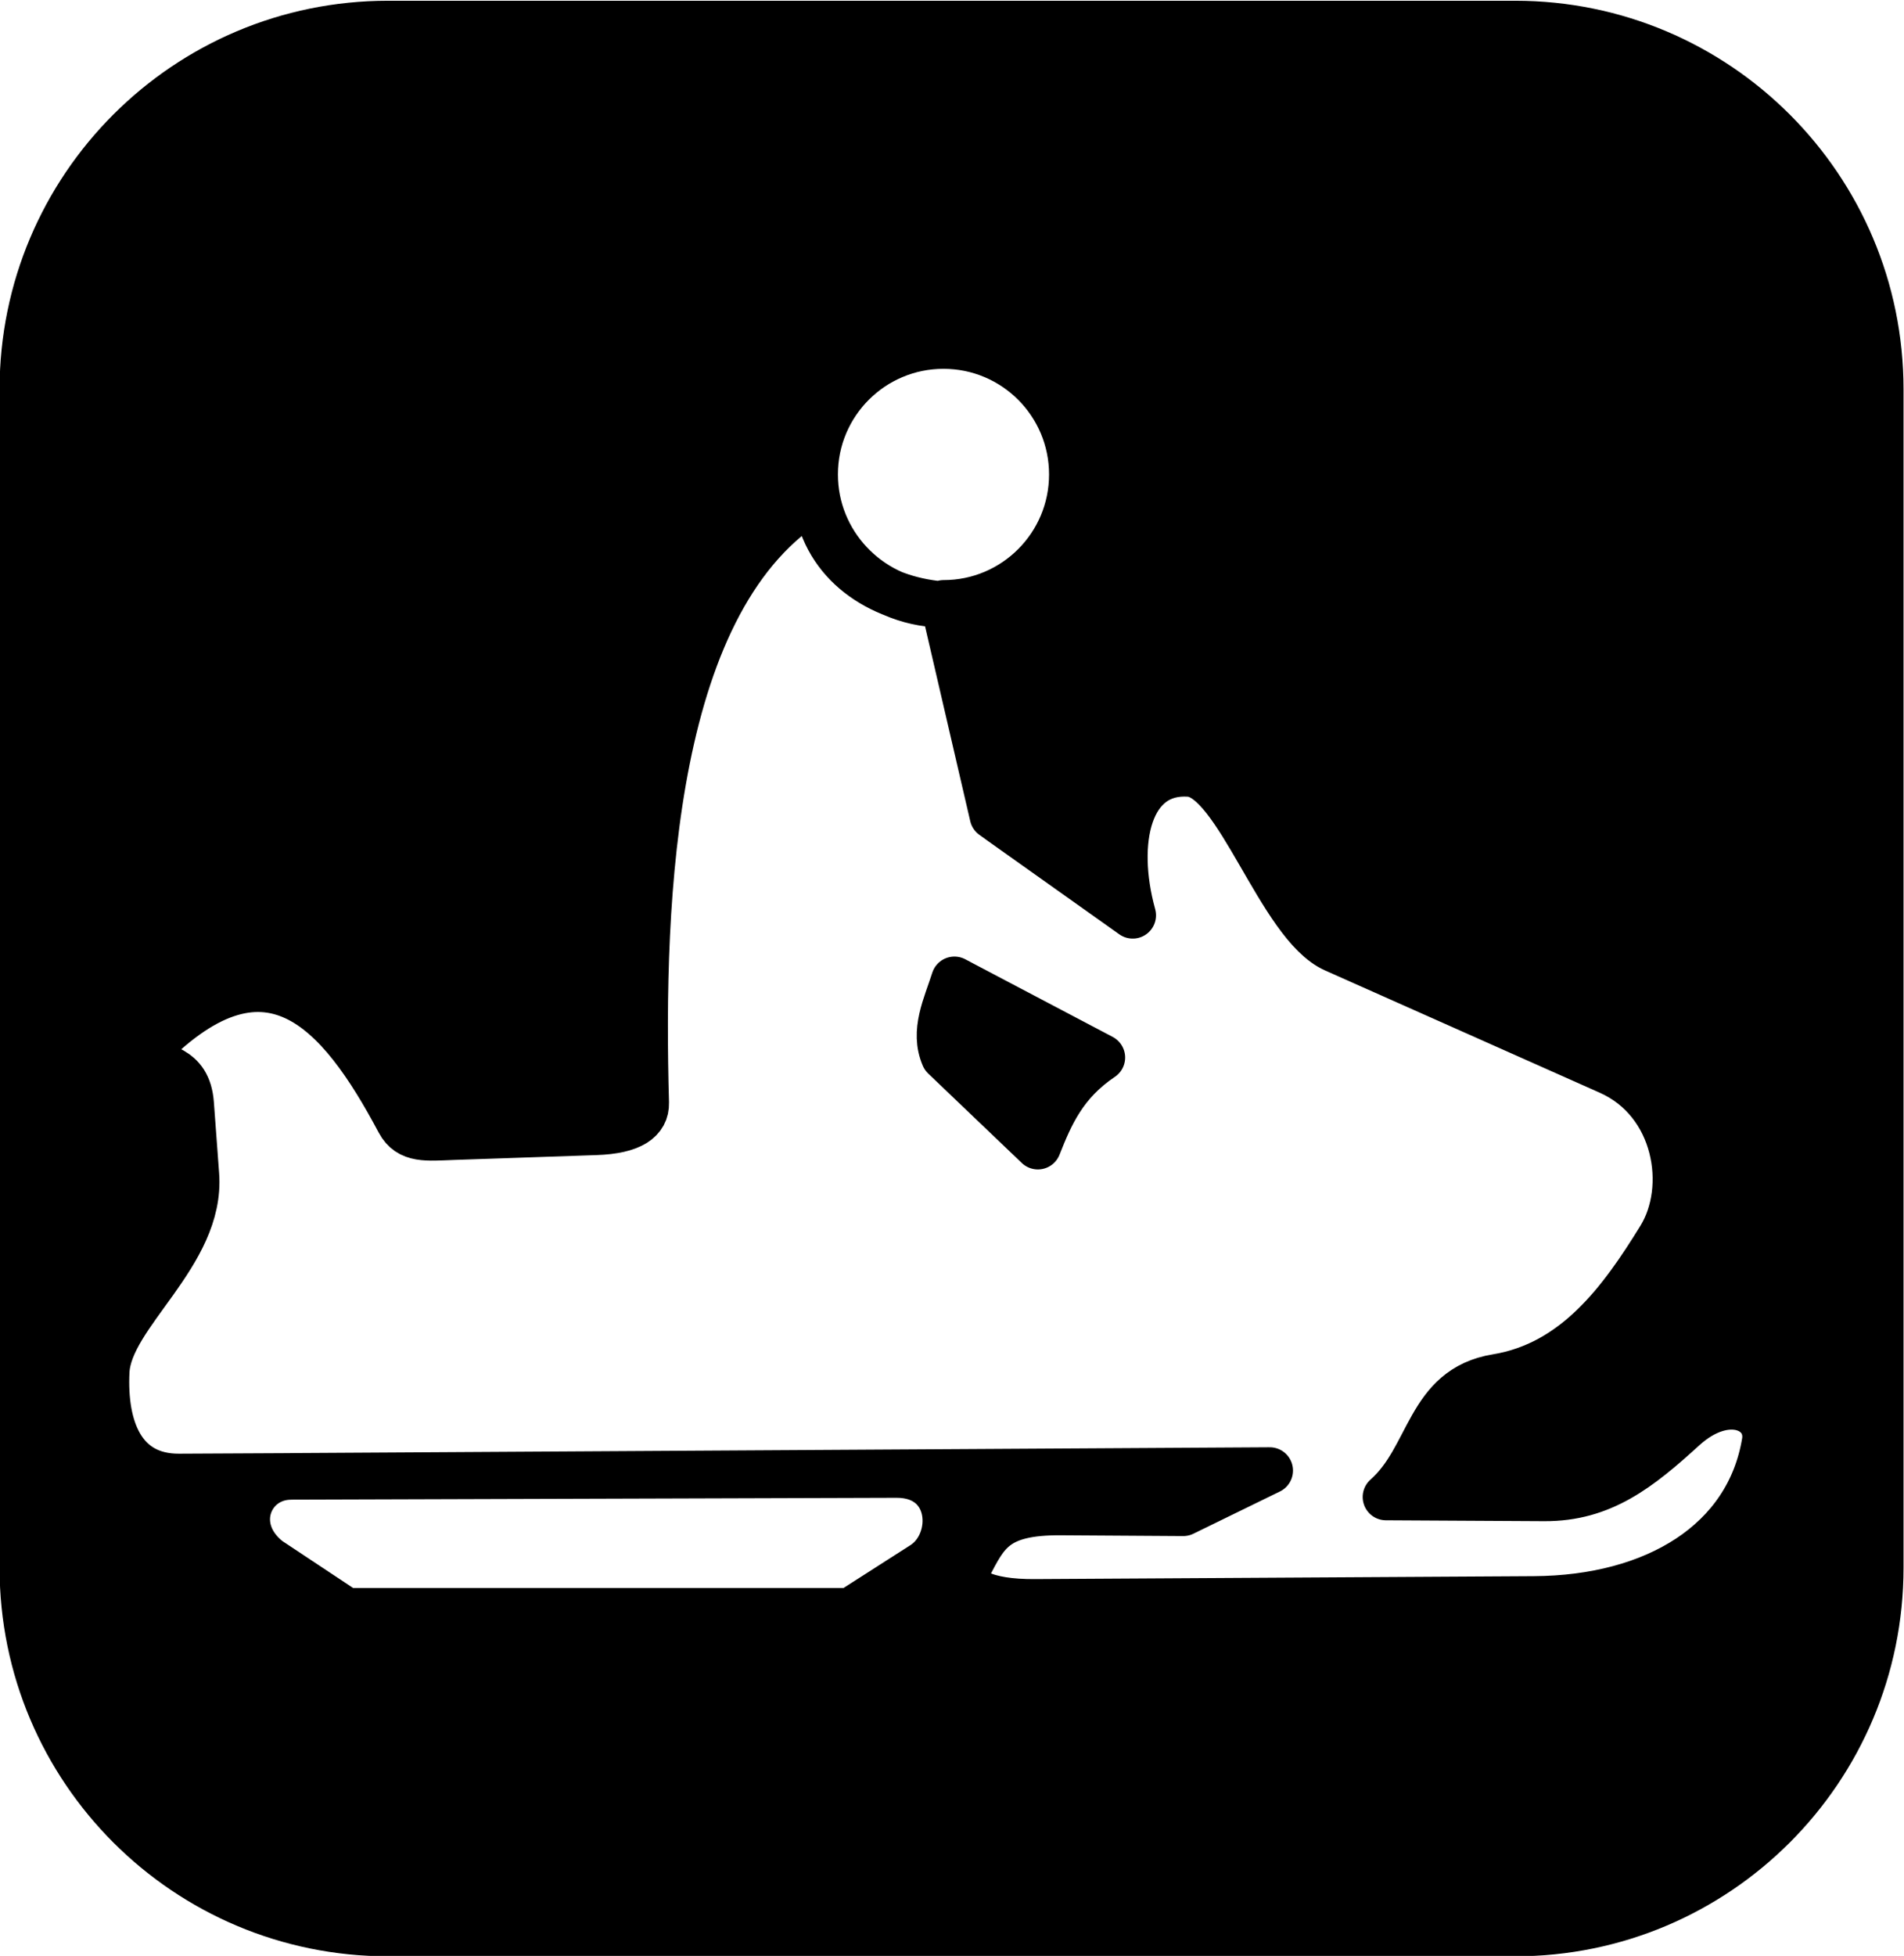 <?xml version="1.0" encoding="UTF-8" standalone="no"?>
<!-- Created with Inkscape (http://www.inkscape.org/) -->

<svg
   xmlns:dc="http://purl.org/dc/elements/1.1/"
   xmlns:cc="http://creativecommons.org/ns#"
   xmlns:rdf="http://www.w3.org/1999/02/22-rdf-syntax-ns#"
   xmlns:svg="http://www.w3.org/2000/svg"
   xmlns="http://www.w3.org/2000/svg"
   xmlns:sodipodi="http://sodipodi.sourceforge.net/DTD/sodipodi-0.dtd"
   xmlns:inkscape="http://www.inkscape.org/namespaces/inkscape"
   id="svg7983"
   version="1.1"
   inkscape:version="0.48.2 r9819"
   width="40.906"
   height="42"
   viewBox="0 0 40.906 42"
   sodipodi:docname="ec26oc91.001_k.svg">
  <title id="title_ec26oc91.001_k">Area or trail where snowmobiles permitted</title>
  <desc id="desc_ec26oc91.001_k">Winter Recreation Symbols</desc>
  <defs
     id="defs7987" />
  <sodipodi:namedview
     pagecolor="#ffffff"
     bordercolor="#666666"
     borderopacity="1"
     objecttolerance="10"
     gridtolerance="10"
     guidetolerance="10"
     inkscape:pageopacity="0"
     inkscape:pageshadow="2"
     inkscape:window-width="1280"
     inkscape:window-height="676"
     id="namedview7985"
     showgrid="false"
     inkscape:zoom="5.6614285"
     inkscape:cx="-19.958784"
     inkscape:cy="17.07524"
     inkscape:window-x="0"
     inkscape:window-y="0"
     inkscape:window-maximized="0"
     inkscape:current-layer="svg7983"
     fit-margin-top="0"
     fit-margin-left="0"
     fit-margin-right="0"
     fit-margin-bottom="0" />
  <path
     style="fill:#000000;fill-opacity:1;stroke:#000000;stroke-width:1;stroke-linecap:butt;stroke-linejoin:round;stroke-miterlimit:4;stroke-opacity:1;stroke-dasharray:none"
     d="m 0.491,33.666 c 0,4.332 3.512,7.843 7.847,7.843 l 24.215,0 c 4.332,0 7.843,-3.512 7.843,-7.843 l 0,-25.307 c 0,-4.332 -3.512,-7.843 -7.843,-7.843 L 8.335,0.516 C 4.003,0.516 0.491,4.027 0.491,8.359 z M 20.505,21.041 c -0.18,0.563 -0.454,1.106 -0.219,1.649 l 2.012,1.922 c 0.269,-0.682 0.562,-1.357 1.375,-1.903 l -2.983,-1.57 z m 1.017,-3.384 2.814,1.998 c -0.443,-1.604 -0.081,-3.137 1.219,-3.046 1.037,0.073 1.946,3.253 3.116,3.773 l 5.902,2.626 c 1.465,0.652 1.759,2.498 1.098,3.572 -0.831,1.349 -1.825,2.719 -3.518,2.996 -1.482,0.242 -1.407,1.717 -2.377,2.57 l 3.403,0.019 c 1.243,0.007 2.044,-0.634 2.992,-1.498 0.939,-0.856 1.869,-0.408 1.75,0.305 -0.357,2.14 -2.353,3.359 -4.968,3.374 l -10.727,0.063 c -1.038,0.006 -1.687,-0.267 -1.425,-0.765 0.382,-0.726 0.578,-1.185 1.999,-1.176 l 2.62,0.017 1.859,-0.907 -21.021,0.125 13.001,-0.04 c 1.265,-0.004 1.325,1.455 0.572,1.937 l -1.563,1 -10.832,0 -1.665,-1.104 0,3e-5 C 4.896,32.809 5.353,31.709 6.246,31.704 l -2.398,0.012 C 2.617,31.722 2.223,30.66 2.282,29.451 2.343,28.213 4.336,26.936 4.209,25.226 L 4.096,23.7 C 4.035,22.885 3.43,22.971 3.049,22.654 c 2.678,-2.822 4.251,-0.968 5.529,1.433 0.212,0.398 0.594,0.341 1.15,0.322 l 3.072,-0.105 c 0.771,-0.026 1.083,-0.258 1.073,-0.622 -0.124,-4.433 0.118,-10.909 3.661,-12.999 0.146,1.322 1.208,2.12 2.55,2.286 -1.436,-0.11 -2.582,-1.312 -2.582,-2.781 0,-1.529 1.239,-2.768 2.768,-2.768 1.529,0 2.768,1.239 2.768,2.768 l 0,4.9e-4 c 0,1.529 -1.239,2.768 -2.765,2.768 l 1.059,4.564 z"
     id="path14359-1-7-5-3-0-73-1-9"
     inkscape:connector-curvature="0"
     sodipodi:nodetypes="sssssssssccccccccssssscssssssscccsscccscsssscssssccssssccc" />
</svg>
